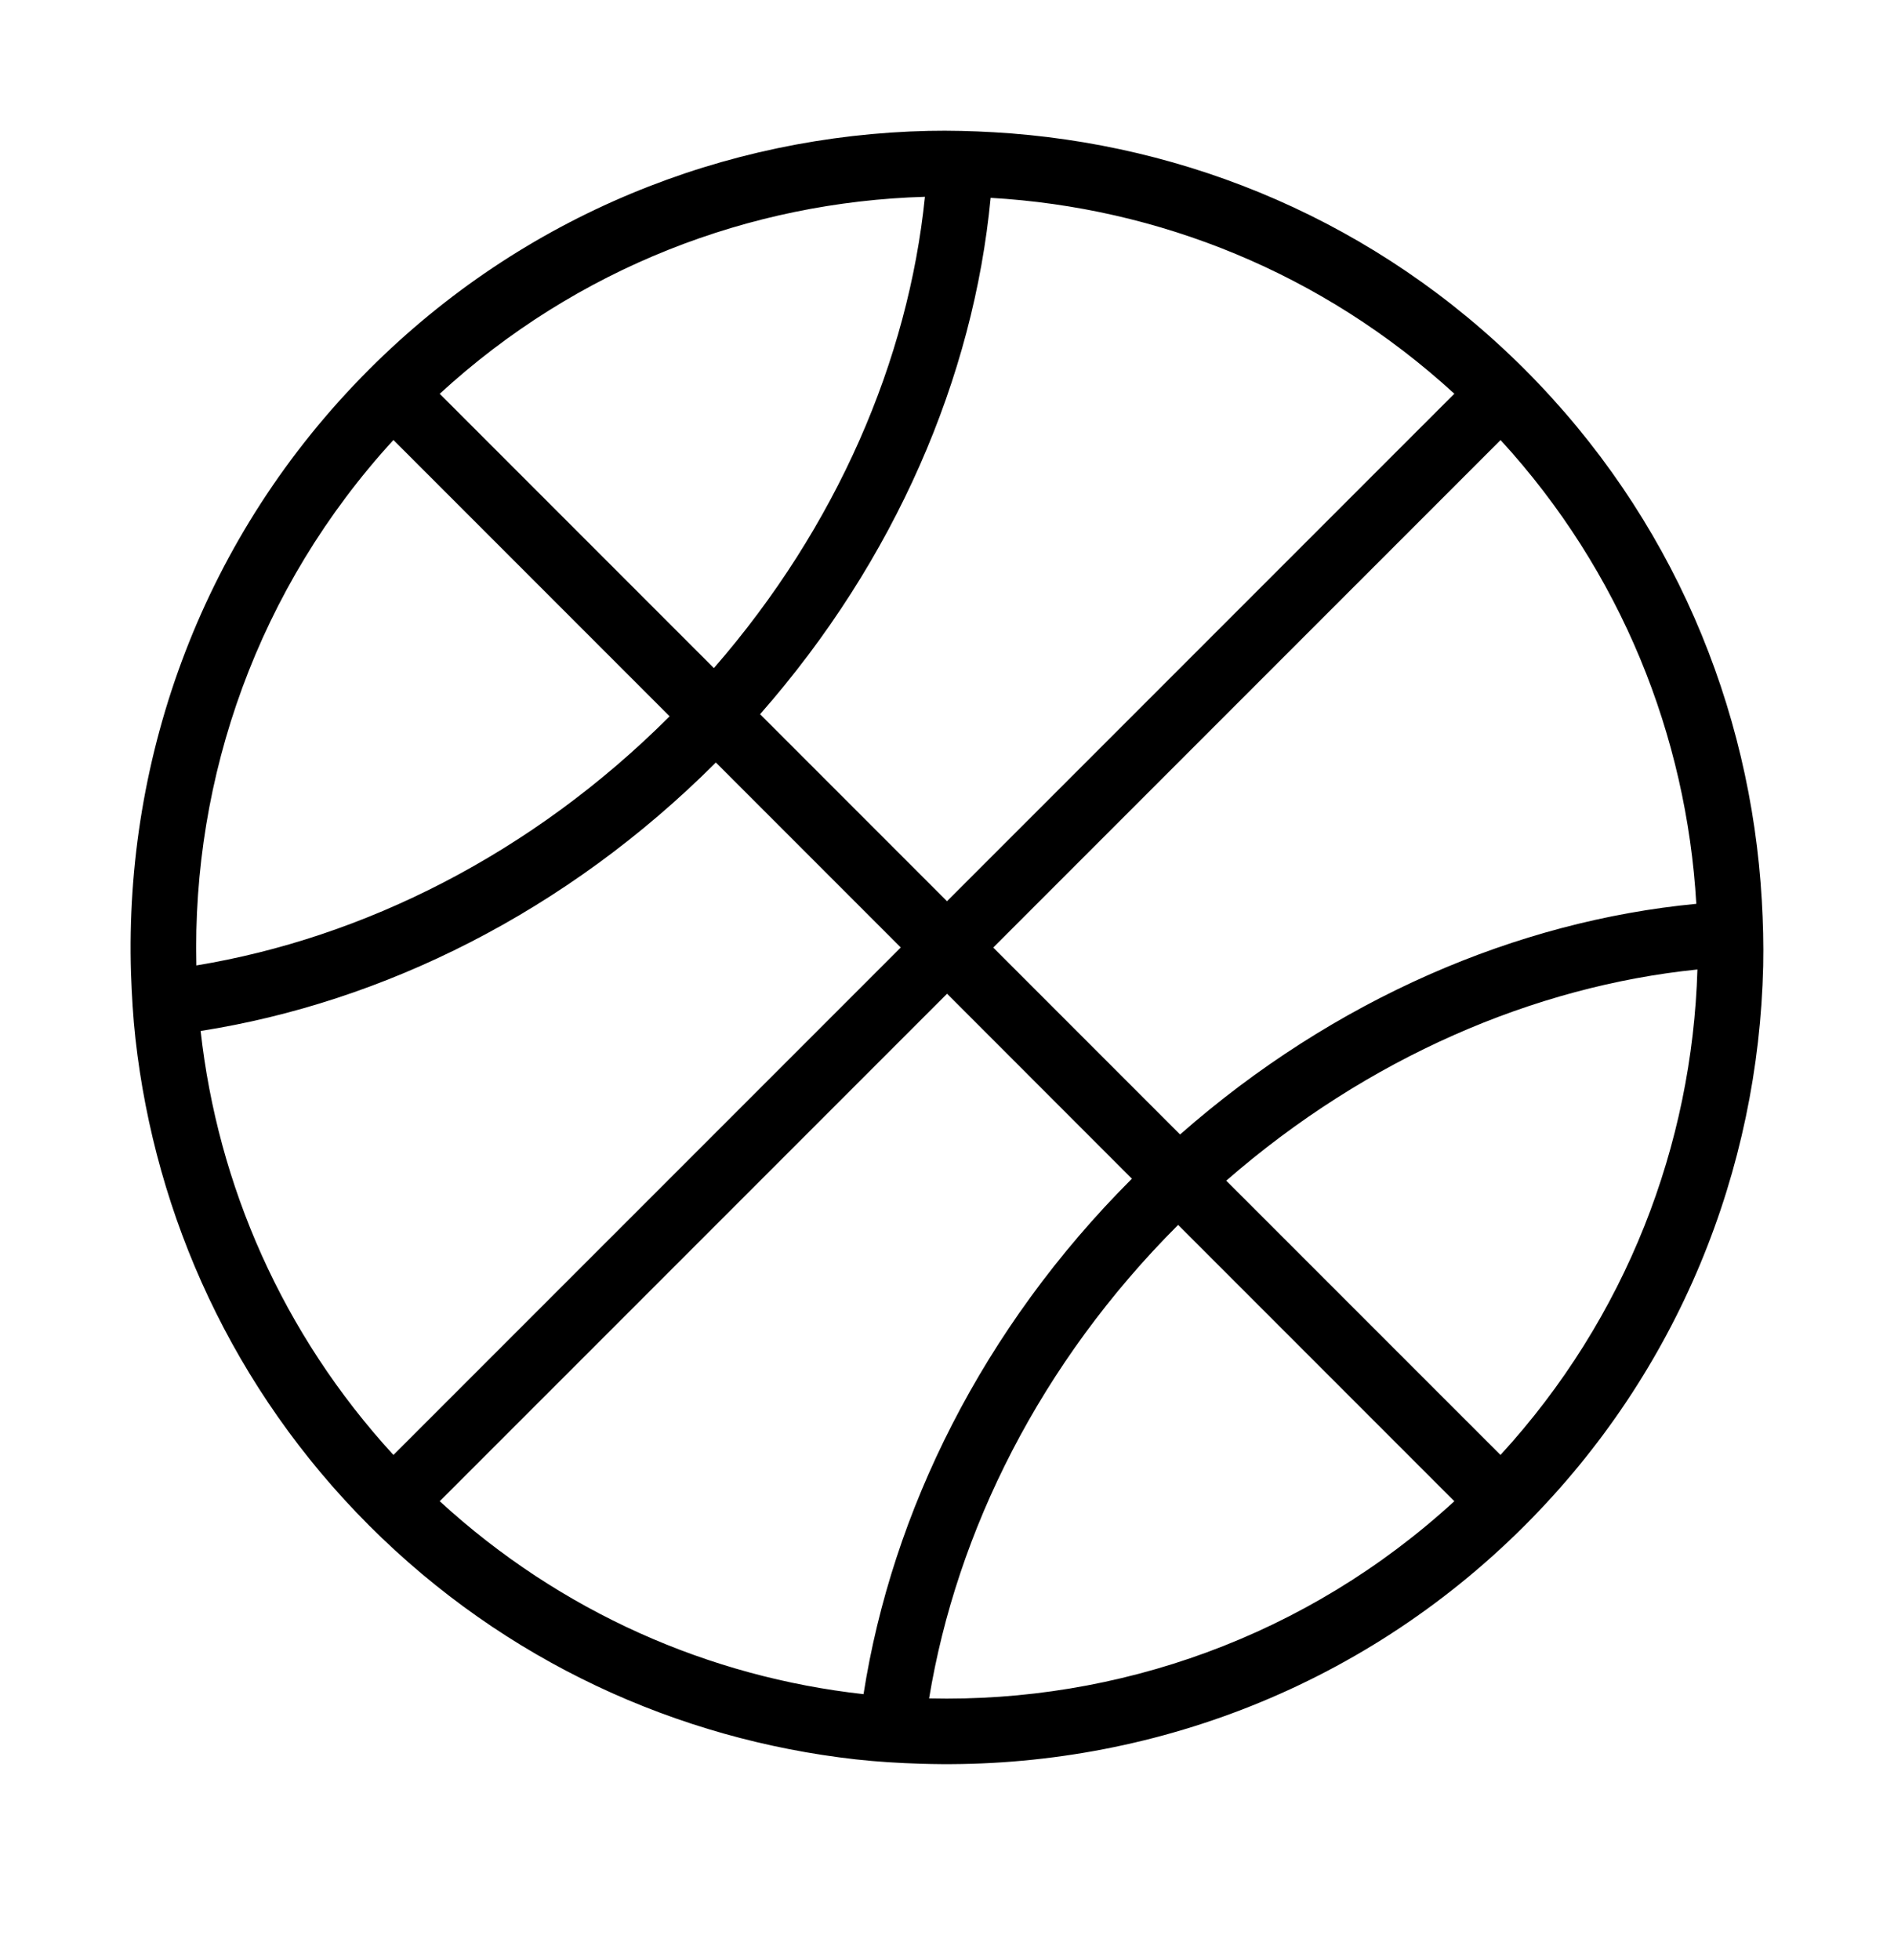 <?xml version="1.0" encoding="iso-8859-1"?>
<!DOCTYPE svg PUBLIC "-//W3C//DTD SVG 1.1//EN" "http://www.w3.org/Graphics/SVG/1.1/DTD/svg11.dtd">
<svg version="1.1" xmlns="http://www.w3.org/2000/svg" xmlns:xlink="http://www.w3.org/1999/xlink" x="0px" y="0px" width="29" height="30" viewBox="0 0 29 30" xml:space="preserve">
    <g transform="translate(-90 -80)">
        <g xmlns="http://www.w3.org/2000/svg" xmlns:xlink="http://www.w3.org/1999/xlink" id="basketball-7">
		<path d="M95.652,103.348c2.087,2.087,4.728,3.273,7.449,3.579c0.333,0.037,0.668,0.057,1.002,0.067    c3.334,0.104,6.699-1.103,9.243-3.646c2.372-2.372,3.581-5.459,3.651-8.566c0.007-0.333-0.002-0.665-0.021-0.998    c-0.169-2.959-1.37-5.87-3.63-8.13s-5.171-3.461-8.13-3.63c-0.333-0.019-0.666-0.028-0.998-0.021    c-3.107,0.069-6.195,1.279-8.566,3.651c-2.543,2.543-3.75,5.91-3.646,9.243c0.012,0.334,0.031,0.669,0.068,1.002    C92.379,98.62,93.566,101.261,95.652,103.348z M93.072,95.779c2.786-0.437,5.595-1.815,7.889-4.109l2.831,2.831l-7.768,7.767    C94.32,100.411,93.333,98.131,93.072,95.779z M103.222,105.929c-2.353-0.261-4.632-1.249-6.489-2.953l7.768-7.767l2.83,2.831    C105.037,100.333,103.658,103.142,103.222,105.929z M104.226,105.994c0.421-2.555,1.7-5.135,3.813-7.247l4.229,4.229    C110.002,105.054,107.107,106.061,104.226,105.994z M112.975,102.268l-4.199-4.198c2.166-1.886,4.722-2.978,7.214-3.232    C115.911,97.516,114.905,100.164,112.975,102.268z M115.973,93.833c-2.739,0.261-5.543,1.455-7.904,3.53l-2.861-2.861l7.768-7.767    C114.826,88.751,115.824,91.269,115.973,93.833z M105.168,83.028c2.564,0.147,5.08,1.146,7.1,2.998l-7.768,7.767l-2.862-2.862    C103.713,88.57,104.907,85.767,105.168,83.028z M104.162,83.012c-0.254,2.492-1.346,5.048-3.231,7.213l-4.198-4.198    C98.836,84.095,101.484,83.09,104.162,83.012z M96.024,86.734l4.229,4.229c-2.112,2.111-4.692,3.392-7.246,3.813    C92.939,91.893,93.947,89,96.024,86.734z"/>
	</g>
	
    </g>
</svg>
